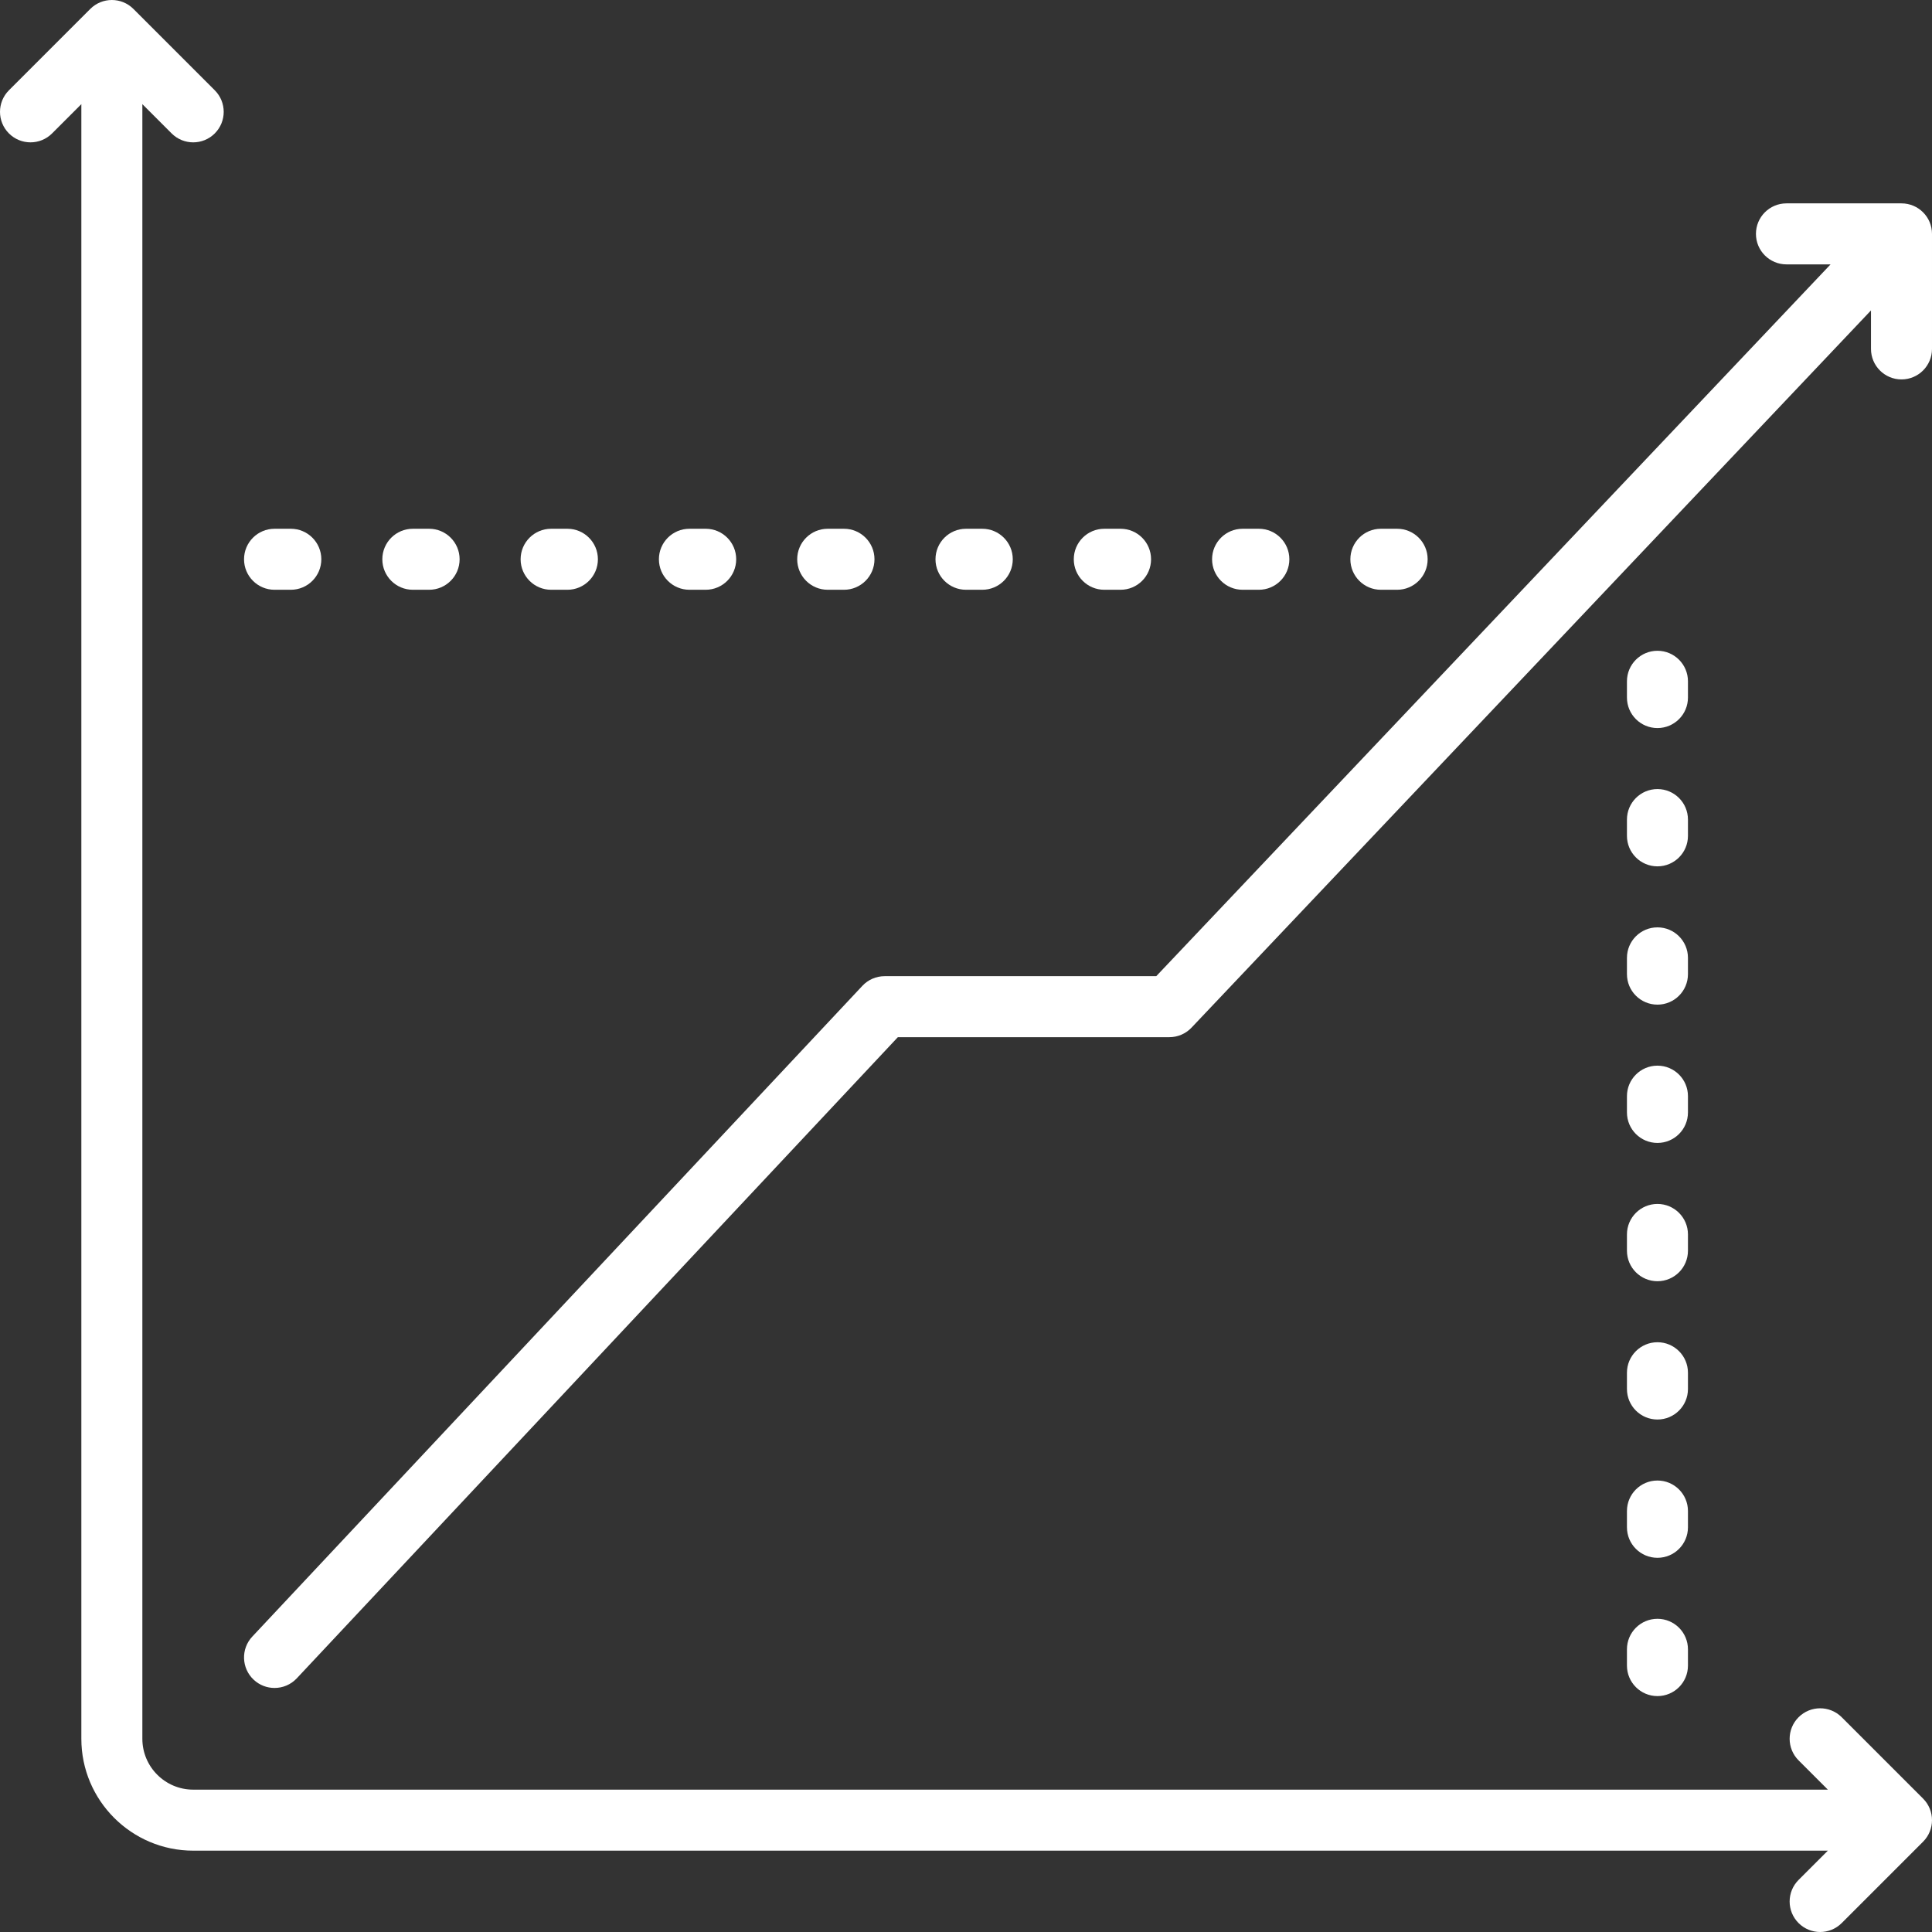 <?xml version="1.0" encoding="iso-8859-1"?>
<!-- Generator: Adobe Illustrator 19.0.0, SVG Export Plug-In . SVG Version: 6.00 Build 0)  -->
<svg version="1.1" id="Layer_1" xmlns="http://www.w3.org/2000/svg" xmlns:xlink="http://www.w3.org/1999/xlink" x="0px" y="0px"
	 viewBox="0 0 512 512" style="enable-background:new 0 0 512 512;" xml:space="preserve" fill="#FFFFFF">
<rect x="0" y="0" width="512" height="512" fill="#333333" stroke="none"/>
<g>
	<g>
		<g>
			<path d="M439.242,429.002c-4.465,0-8.084,3.619-8.084,8.084v4.312c0,4.466,3.62,8.084,8.084,8.084
				c4.465,0,8.084-3.619,8.084-8.084v-4.312C447.326,432.621,443.706,429.002,439.242,429.002z"/>
			<path d="M447.326,327.141c0-4.466-3.62-8.084-8.084-8.084c-4.465,0-8.084,3.619-8.084,8.084v4.312
				c0,4.466,3.62,8.084,8.084,8.084c4.465,0,8.084-3.619,8.084-8.084V327.141z"/>
			<path d="M66.859,433.713c-3.054,3.257-2.889,8.374,0.369,11.428c1.56,1.462,3.546,2.186,5.527,2.186
				c2.156,0,4.308-0.858,5.899-2.555l159.289-169.909h71.951c2.22,0,4.342-0.913,5.869-2.524L495.831,82.266v10.2
				c0,4.466,3.62,8.084,8.084,8.084c4.465,0,8.084-3.619,8.084-8.084V61.979c0-4.466-3.62-8.084-8.084-8.084h-30.487
				c-4.465,0-8.084,3.618-8.084,8.084c0,4.466,3.62,8.084,8.084,8.084h11.692L306.417,258.695h-71.975
				c-2.234,0-4.37,0.925-5.898,2.555L66.859,433.713z"/>
			<path d="M447.326,363.79c0-4.466-3.62-8.084-8.084-8.084c-4.465,0-8.084,3.618-8.084,8.084v4.312c0,4.466,3.62,8.084,8.084,8.084
				c4.465,0,8.084-3.618,8.084-8.084V363.79z"/>
			<path d="M447.326,400.438c0-4.466-3.62-8.084-8.084-8.084c-4.465,0-8.084,3.618-8.084,8.084v4.312
				c0,4.466,3.62,8.084,8.084,8.084c4.465,0,8.084-3.618,8.084-8.084V400.438z"/>
			<path d="M329.297,156.295h4.312c4.465,0,8.084-3.618,8.084-8.084c0-4.466-3.62-8.084-8.084-8.084h-4.312
				c-4.465,0-8.084,3.618-8.084,8.084C321.212,152.676,324.832,156.295,329.297,156.295z"/>
			<path d="M365.945,156.295h4.312c4.465,0,8.084-3.618,8.084-8.084c0-4.466-3.62-8.084-8.084-8.084h-4.312
				c-4.465,0-8.084,3.618-8.084,8.084C357.861,152.676,361.48,156.295,365.945,156.295z"/>
			<path d="M256,156.295h4.312c4.465,0,8.084-3.618,8.084-8.084c0-4.466-3.62-8.084-8.084-8.084H256
				c-4.465,0-8.084,3.618-8.084,8.084C247.915,152.676,251.535,156.295,256,156.295z"/>
			<path d="M292.648,156.295h4.312c4.465,0,8.084-3.618,8.084-8.084c0-4.466-3.62-8.084-8.084-8.084h-4.312
				c-4.465,0-8.084,3.618-8.084,8.084C284.564,152.676,288.184,156.295,292.648,156.295z"/>
			<path d="M447.326,253.844c0-4.466-3.62-8.084-8.084-8.084c-4.465,0-8.084,3.618-8.084,8.084v4.312
				c0,4.466,3.62,8.084,8.084,8.084c4.465,0,8.084-3.618,8.084-8.084V253.844z"/>
			<path d="M72.758,156.295h4.312c4.465,0,8.084-3.618,8.084-8.084c0-4.466-3.62-8.084-8.084-8.084h-4.312
				c-4.465,0-8.084,3.618-8.084,8.084C64.673,152.676,68.293,156.295,72.758,156.295z"/>
			<path d="M447.326,290.493c0-4.466-3.62-8.084-8.084-8.084c-4.465,0-8.084,3.618-8.084,8.084v4.312
				c0,4.466,3.62,8.084,8.084,8.084c4.465,0,8.084-3.618,8.084-8.084V290.493z"/>
			<path d="M509.632,476.642l-21.558-21.558c-3.156-3.156-8.275-3.156-11.432,0c-3.157,3.157-3.157,8.275,0,11.433l7.758,7.757H51.2
				c-7.43,0-13.474-6.044-13.474-13.474V27.601l7.758,7.758c3.156,3.156,8.275,3.156,11.432,0c3.157-3.157,3.157-8.275,0-11.433
				L35.358,2.367c-3.156-3.156-8.275-3.156-11.432,0L2.368,23.925c-3.157,3.157-3.157,8.275,0,11.433
				c3.156,3.156,8.275,3.156,11.432,0l7.758-7.758V460.8c0,16.344,13.298,29.642,29.642,29.643h433.199l-7.758,7.757
				c-3.157,3.157-3.157,8.275,0,11.433c1.578,1.578,3.648,2.367,5.716,2.367s4.138-0.789,5.716-2.367l21.558-21.558
				C512.79,484.917,512.79,479.799,509.632,476.642z"/>
			<path d="M146.054,156.295h4.312c4.465,0,8.084-3.618,8.084-8.084c0-4.466-3.62-8.084-8.084-8.084h-4.312
				c-4.465,0-8.084,3.618-8.084,8.084C137.97,152.676,141.59,156.295,146.054,156.295z"/>
			<path d="M109.406,156.295h4.312c4.465,0,8.084-3.618,8.084-8.084c0-4.466-3.62-8.084-8.084-8.084h-4.312
				c-4.465,0-8.084,3.618-8.084,8.084C101.322,152.676,104.941,156.295,109.406,156.295z"/>
			<path d="M447.326,217.196c0-4.466-3.62-8.084-8.084-8.084c-4.465,0-8.084,3.618-8.084,8.084v4.312
				c0,4.466,3.62,8.084,8.084,8.084c4.465,0,8.084-3.619,8.084-8.084V217.196z"/>
			<path d="M447.326,180.547c0-4.466-3.62-8.084-8.084-8.084c-4.465,0-8.084,3.619-8.084,8.084v4.312
				c0,4.466,3.62,8.084,8.084,8.084c4.465,0,8.084-3.618,8.084-8.084V180.547z"/>
			<path d="M219.351,156.295h4.312c4.465,0,8.084-3.618,8.084-8.084c0-4.466-3.62-8.084-8.084-8.084h-4.312
				c-4.465,0-8.084,3.618-8.084,8.084C211.267,152.676,214.887,156.295,219.351,156.295z"/>
			<path d="M182.703,156.295h4.312c4.465,0,8.084-3.618,8.084-8.084c0-4.466-3.62-8.084-8.084-8.084h-4.312
				c-4.465,0-8.084,3.618-8.084,8.084C174.619,152.676,178.238,156.295,182.703,156.295z"/>
		</g>
	</g>
</g>
<g>
</g>
<g>
</g>
<g>
</g>
<g>
</g>
<g>
</g>
<g>
</g>
<g>
</g>
<g>
</g>
<g>
</g>
<g>
</g>
<g>
</g>
<g>
</g>
<g>
</g>
<g>
</g>
<g>
</g>
</svg>
